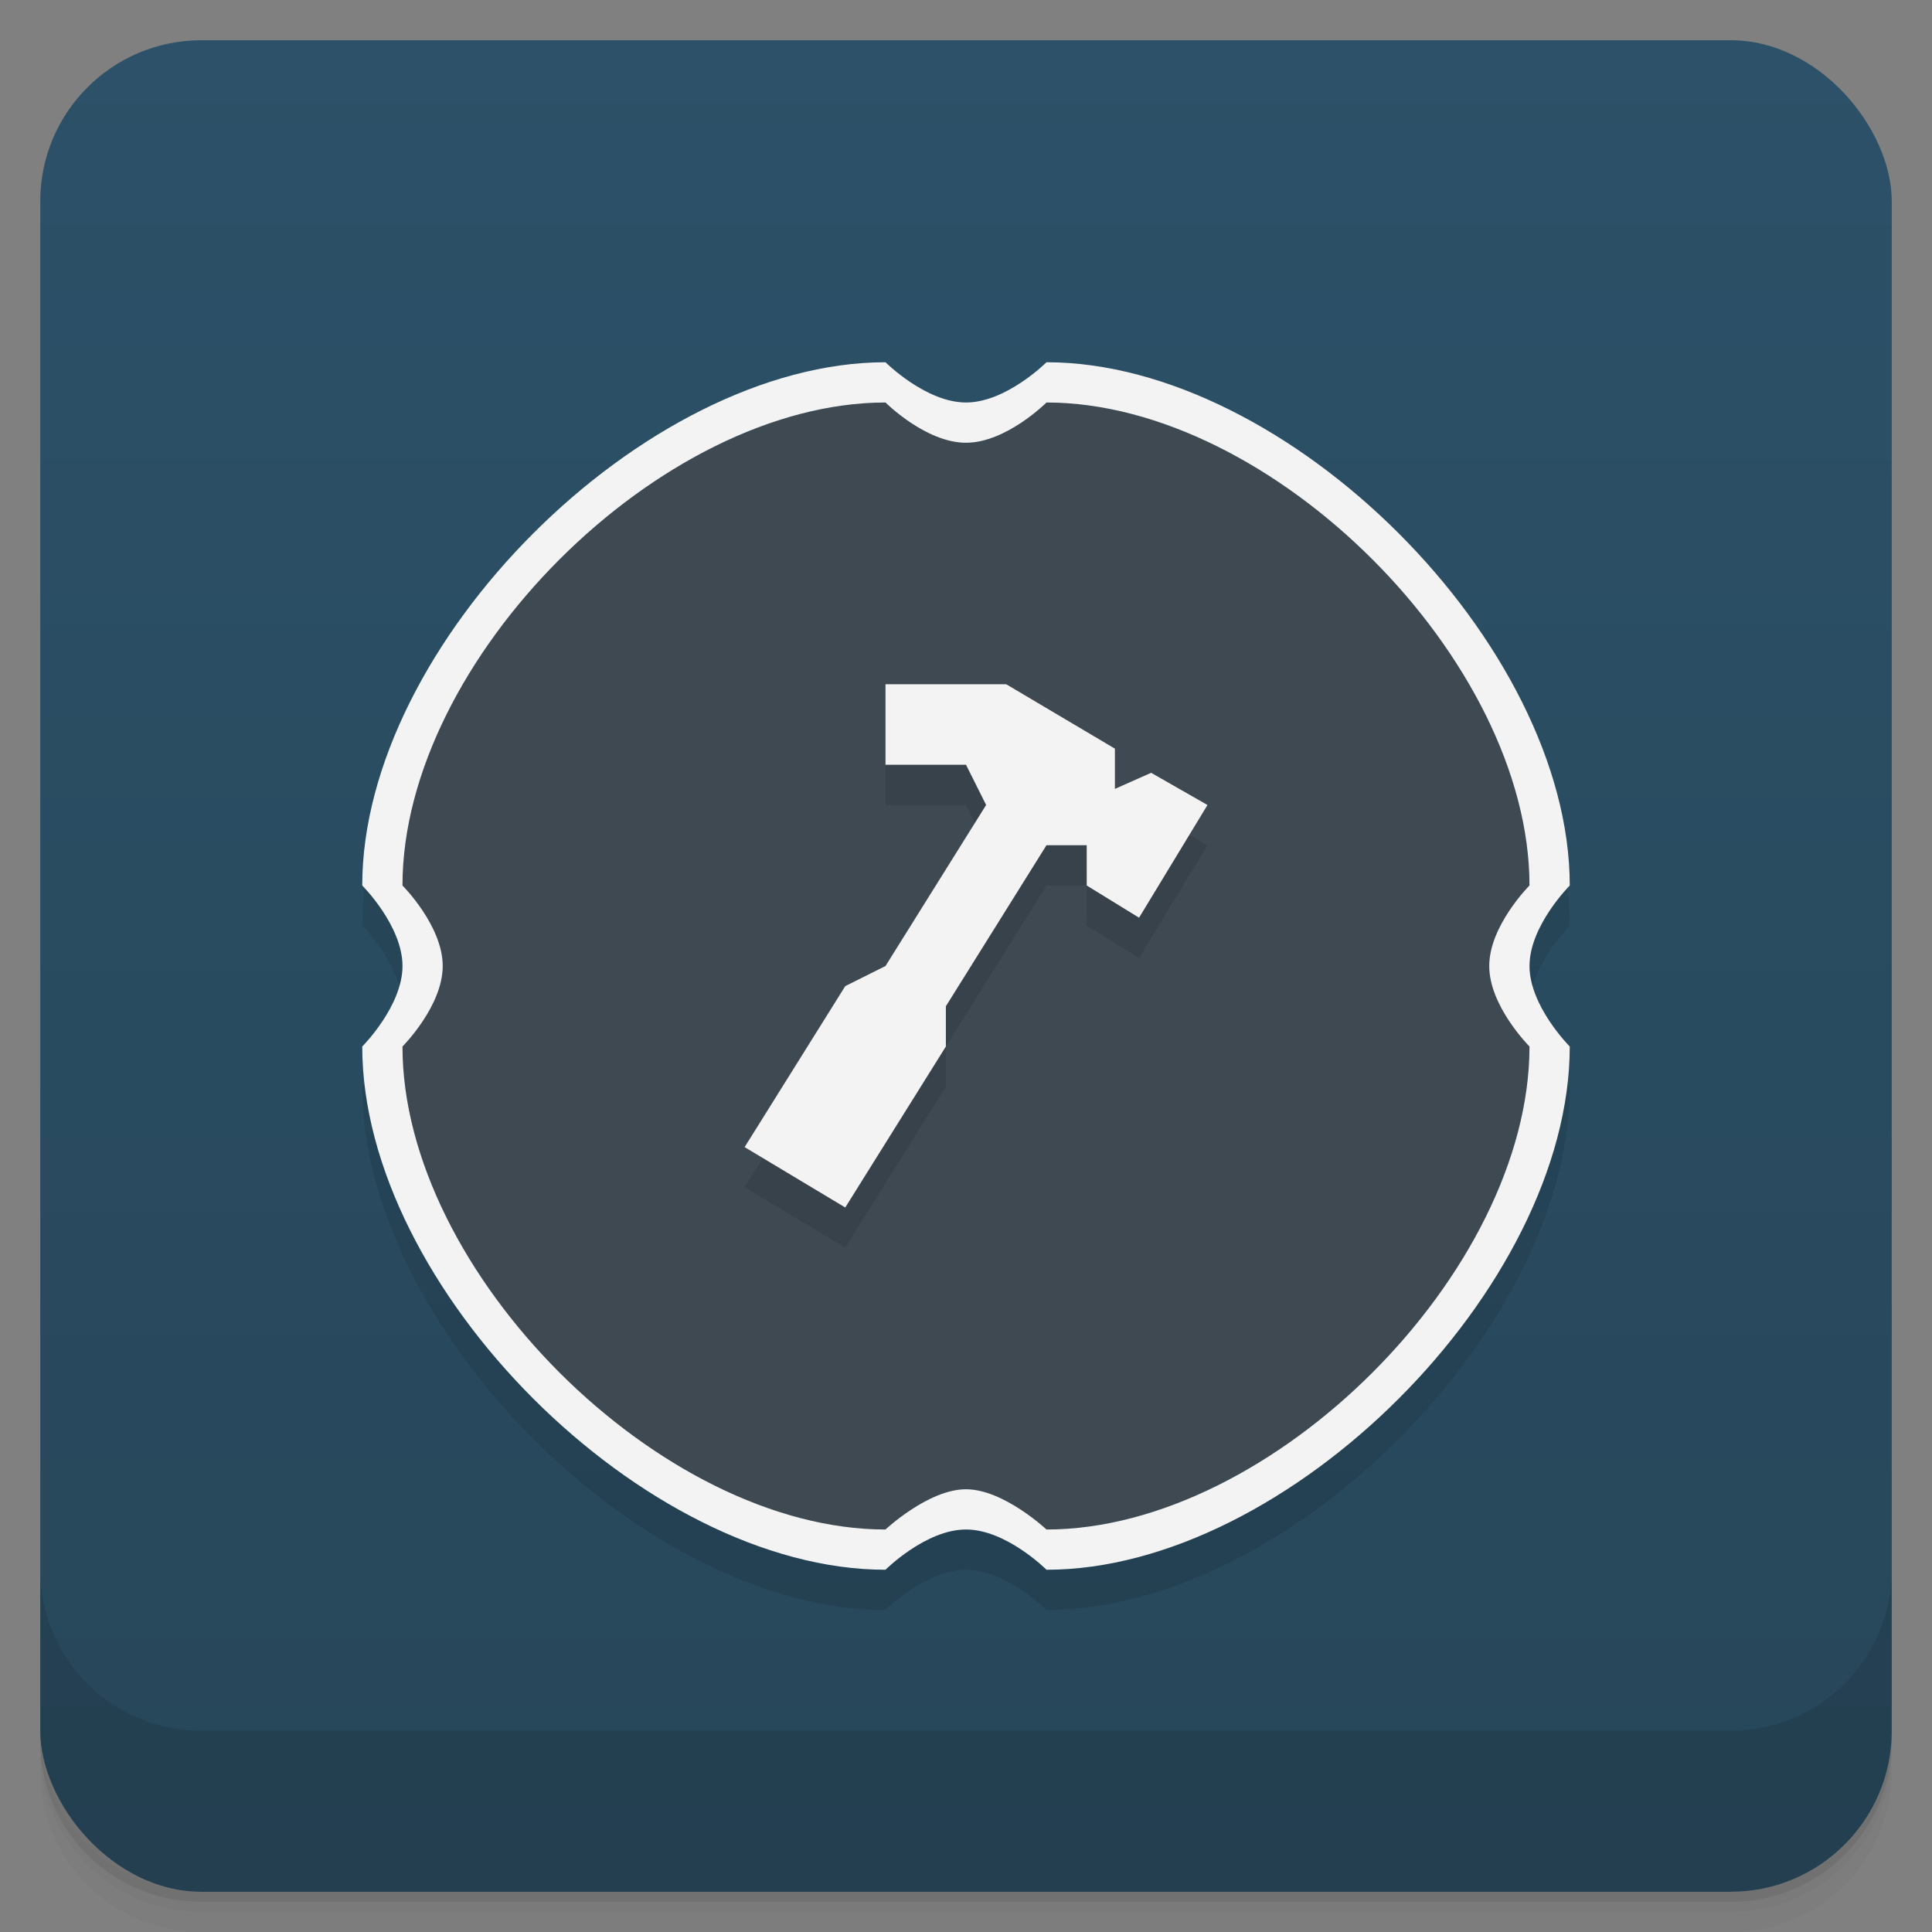 <svg version="1.1" viewBox="0 0 48 48" xmlns="http://www.w3.org/2000/svg">
 <rect x="0" y="0" width="48" height="48" fill="#808080" stroke="none"/>
 <defs>
  <linearGradient id="bg" x2="0" y1="1" y2="47" gradientUnits="userSpaceOnUse">
   <stop style="stop-color:#2c5168" offset="0"/>
   <stop style="stop-color:#274659" offset="1"/>
  </linearGradient>
 </defs>
 <path d="m1 43v0.25c0 2.216 1.784 4 4 4h38c2.216 0 4-1.784 4-4v-0.25c0 2.216-1.784 4-4 4h-38c-2.216 0-4-1.784-4-4zm0 0.5v0.5c0 2.216 1.784 4 4 4h38c2.216 0 4-1.784 4-4v-0.5c0 2.216-1.784 4-4 4h-38c-2.216 0-4-1.784-4-4z" style="opacity:.02"/>
 <path d="m1 43.25v0.25c0 2.216 1.784 4 4 4h38c2.216 0 4-1.784 4-4v-0.25c0 2.216-1.784 4-4 4h-38c-2.216 0-4-1.784-4-4z" style="opacity:.05"/>
 <path d="m1 43v0.25c0 2.216 1.784 4 4 4h38c2.216 0 4-1.784 4-4v-0.25c0 2.216-1.784 4-4 4h-38c-2.216 0-4-1.784-4-4z" style="opacity:.1"/>
 <rect x="1" y="1" width="46" height="46" rx="4" style="fill:url(#bg)"/>
 <path d="m1 39v4c0 2.216 1.784 4 4 4h38c2.216 0 4-1.784 4-4v-4c0 2.216-1.784 4-4 4h-38c-2.216 0-4-1.784-4-4z" style="opacity:.1"/>
 <path d="m22 10c-6 0-13 7-13 13 0 0 1 1 1 2s-1 2-1 2c0 6 7 13 13 13 0 0 1-1 2-1s2 1 2 1c6 0 13-7 13-13 0 0-1-1-1-2s1-2 1-2c0-6-7-13-13-13 0 0-1 1-2 1s-2-1-2-1zm-9.68 6.742c-0.473 0.648-0.889 1.326-1.232 2.019 0.344-0.694 0.759-1.371 1.232-2.019zm-2.035 4.135c-0.186 0.711-0.285 1.423-0.285 2.123 0-0.7 0.099-1.412 0.285-2.123zm-0.285 6.123c0 0.7 0.099 1.412 0.285 2.123-0.186-0.711-0.285-1.423-0.285-2.123zm1.088 4.238c0.344 0.694 0.759 1.371 1.232 2.019-0.473-0.648-0.889-1.326-1.232-2.019z" style="opacity:.1"/>
 <path d="m38 26c0 5.6-6.4 12-12 12 0 0-1.067-1-2-1s-2 1-2 1c-5.6 0-12-6.4-12-12 0 0 1-1.067 1-2s-1-2-1-2c0-5.6 6.4-12 12-12 0 0 1.067 1 2 1s2-1 2-1c5.6 0 12 6.4 12 12 0 0-1 1.304-1 2s1 2 1 2z" style="fill:#3e4952"/>
 <path d="m22 18v2h2l0.5 1-2.5 4-1 0.5-2.5 4 2.5 1.5 2.5-4v-1l2.499-4h1l4.99e-4 1 1.3 0.8 1.7-2.8-1.4-0.8-0.9 0.4v-1l-2.7-1.6z" style="opacity:.1"/>
 <path d="m22 9c-6 0-13 7-13 13 0 0 1 1 1 2s-1 2-1 2c0 6 7 13 13 13 0 0 1-1 2-1s2 1 2 1c6 0 13-7 13-13 0 0-1-1-1-2s1-2 1-2c0-6-7-13-13-13 0 0-1 1-2 1s-2-1-2-1zm-4.2e-4 1s1 1 2 1 2-1 2-1c5.6 0 12 6.4 12 12 0 0-1 1-1 2s1 2 1 2c0 5.6-6.4 12-12 12 0 0-1.066-1-2-1s-2 1-2 1c-5.6 0-12-6.4-12-12 0 0 1-1 1-2s-1-2-1-2c0-5.6 6.4-12 12-12zm4.2e-4 7v2h2l0.5 1-2.5 4-1 0.5-2.5 4 2.5 1.5 2.5-4v-1l2.499-4h1l4.99e-4 1 1.3 0.8 1.7-2.8-1.4-0.8-0.9 0.4v-1l-2.7-1.6z" style="fill:#f3f3f3"/>
</svg>
